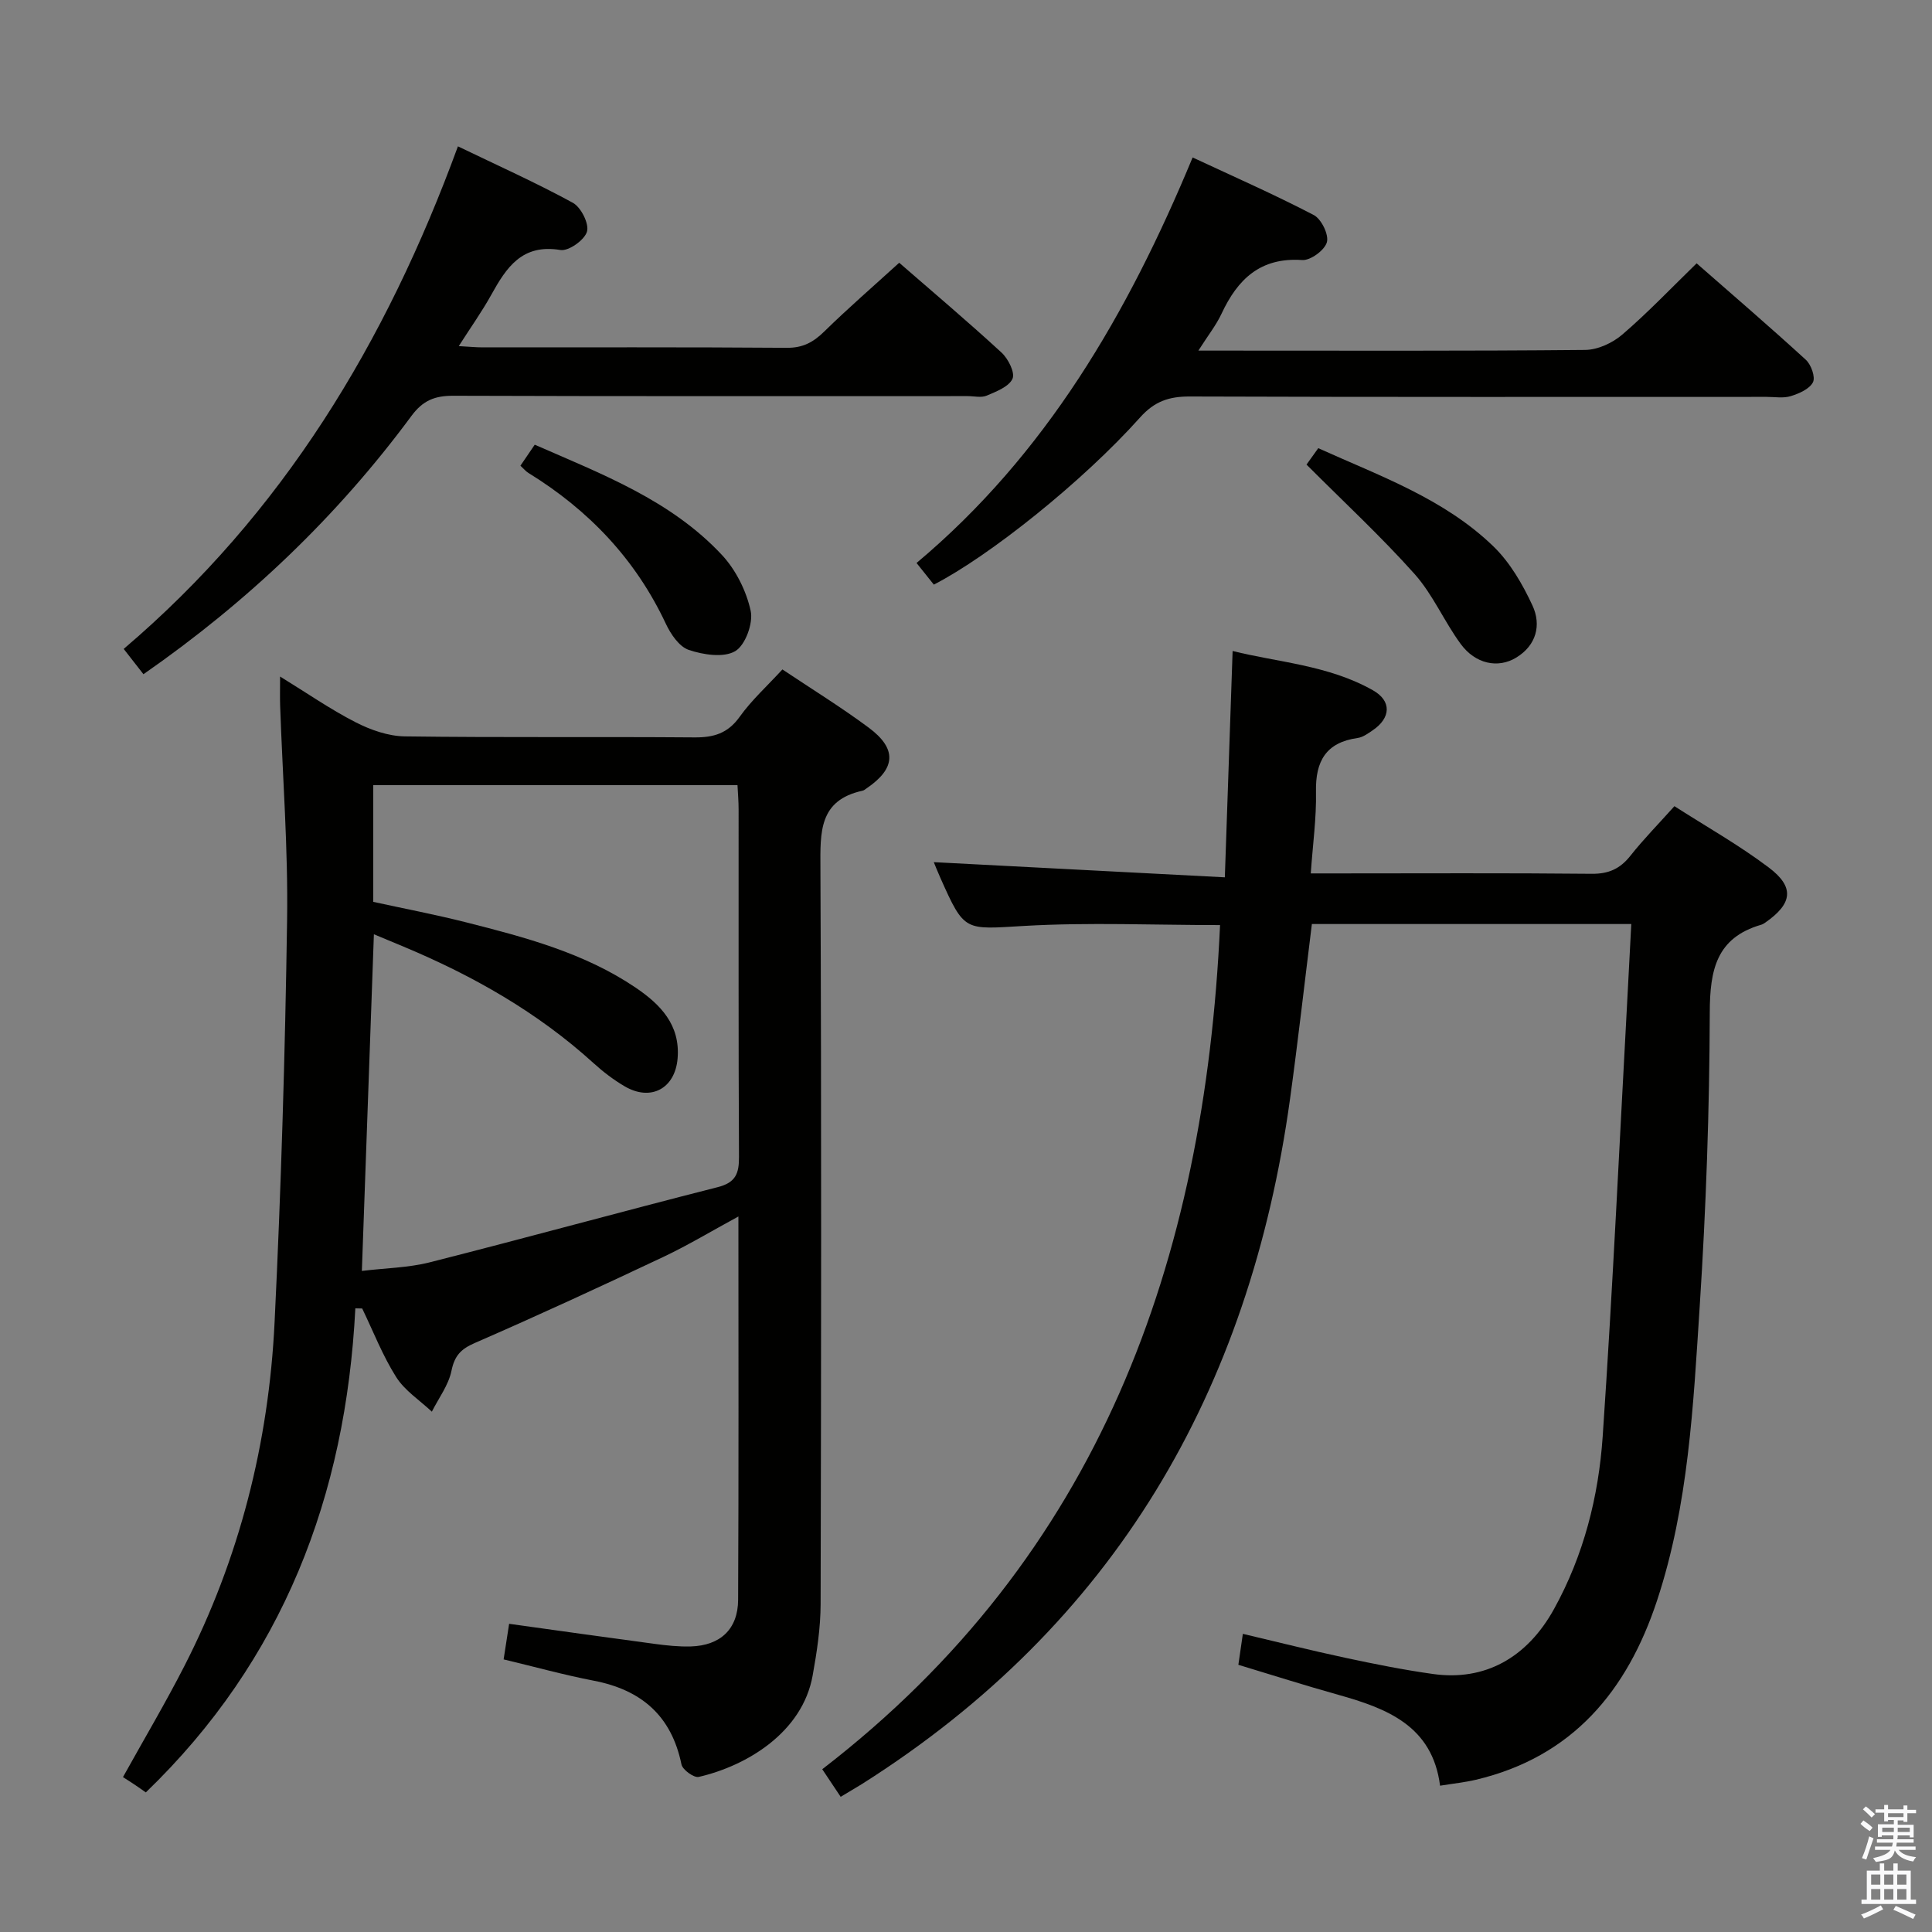 <svg enable-background="new 0 0 400 400" viewBox="0 0 400 400" xmlns="http://www.w3.org/2000/svg"><rect x="0" y="0" width="400" height="400" fill="#808080" stroke="none"/><path d="m385.2 377.6.6-.7c.6.4 1.3.9 1.9 1.5l-.6.7c-.8-.5-1.4-1-1.9-1.5zm.3 7.1c.6-1.4 1.1-2.9 1.5-4.5.3.1.6.3.9.4-.5 1.4-1 2.9-1.5 4.4zm.2-10.1.6-.6c.7.5 1.3 1.1 1.9 1.6l-.7.7c-.6-.6-1.2-1.2-1.8-1.7zm8.4-.8h.8v.9h1.8v.7h-1.8v1.8h-.8v-.3h-1.2v.9h3.3v2.6h-.8v-.4h-2.5c0 .3 0 .6-.1.8h3.4v.7h-3.5c0 .3-.1.6-.1.8h4v.7h-3.5c.7.9 1.9 1.3 3.6 1.5-.2.2-.4.5-.6.9-1.9-.3-3.2-1.1-3.8-2.3-.5 2.1-1.8 2-3.9 2.4-.2-.3-.4-.5-.6-.8 1.9-.4 3.1-.9 3.6-1.7h-3.2v-.7h3.5c.1-.2.1-.5.2-.8h-3.3v-.7h3.4c0-.2 0-.5 0-.8h-2.4v.3h-.8v-2.6h3.3v-.9h-1.2v.3h-.8v-1.8h-1.8v-.7h1.8v-.9h.8v.9h3.2zm-4.4 5.5h2.4c0-.3 0-.6 0-.9h-2.4zm1.2-3.1h3.2v-.8h-3.2zm4.4 2.2h-2.4v.9h2.5v-.9z" fill="#fafafb"/><path d="m389.2 385.8h.9v1.5h1.9v-1.5h.9v1.5h2.7v6h1.1v.9h-11.3v-.9h1.1v-6h2.7zm.2 8.7.5.8c-1.2.6-2.5 1.3-4 1.9-.2-.3-.3-.6-.6-.8 1.6-.6 3-1.3 4.1-1.9zm-2-4.3h1.9v-2.1h-1.9zm0 3.1h1.9v-2.2h-1.9zm2.7-3.1h1.9v-2.1h-1.9zm0 3.1h1.9v-2.2h-1.9zm2.4 1.3c1.4.6 2.7 1.2 4.1 1.8l-.5.9c-1.5-.7-2.8-1.4-4.1-1.9zm2.2-6.5h-1.9v2.1h1.9zm-1.9 5.2h1.9v-2.2h-1.9z" fill="#fafafb"/><g fill="#010100"><path d="m73.57 270.88c-1.98 38.84-14.97 72.83-43.38 100.22-.79-.55-1.59-1.13-2.41-1.67-.83-.56-1.68-1.08-2.32-1.5 4.51-8.11 8.82-15.39 12.67-22.91 11.46-22.36 17.51-46.28 18.72-71.26 1.35-27.74 2.18-55.52 2.59-83.29.22-14.78-.93-29.57-1.44-44.36-.06-1.65-.01-3.3-.01-6.04 5.59 3.44 10.43 6.8 15.62 9.46 3.1 1.59 6.76 2.88 10.19 2.93 19.99.27 39.99.05 59.99.21 3.98.03 6.89-.83 9.34-4.25 2.48-3.47 5.71-6.39 8.86-9.82 6.09 4.07 12.17 7.82 17.88 12.06 5.89 4.38 5.59 8.45-.44 12.55-.28.19-.55.44-.86.5-9.04 1.97-8.74 8.58-8.71 15.9.22 50.82.16 101.65.04 152.47-.01 4.95-.77 9.94-1.65 14.82-2.11 11.76-13.6 18.69-23.58 20.99-.99.23-3.35-1.47-3.58-2.59-2.07-10.07-8.29-15.43-18.16-17.33-6.17-1.19-12.24-2.88-18.66-4.41.34-2.24.71-4.59 1.14-7.37 10.22 1.42 20.18 2.83 30.14 4.16 2.47.33 4.98.6 7.45.53 6.11-.18 9.79-3.56 9.82-9.66.13-26.15.06-52.31.06-79.36-5.52 2.99-10.42 5.95-15.58 8.39-12.9 6.09-25.85 12.08-38.93 17.77-2.93 1.27-4.25 2.62-4.9 5.8-.61 2.97-2.65 5.65-4.06 8.45-2.51-2.36-5.61-4.35-7.39-7.17-2.81-4.44-4.73-9.43-7.03-14.19-.46-.01-.94-.02-1.42-.03zm79.12-108.33c-25.36 0-50.38 0-75.41 0v24.17c6.59 1.44 12.95 2.65 19.22 4.24 12.24 3.1 24.48 6.33 35.12 13.53 5.12 3.47 9.25 7.7 8.67 14.65-.52 6.23-5.54 8.96-10.98 5.76-2.28-1.34-4.43-2.98-6.39-4.76-11.59-10.54-24.98-18.13-39.34-24.14-2.03-.85-4.06-1.69-6.17-2.57-.84 23.56-1.66 46.41-2.49 69.7 4.87-.59 9.58-.65 14.02-1.77 19.92-5.05 39.73-10.51 59.64-15.57 3.74-.95 4.44-2.82 4.42-6.28-.13-23.98-.06-47.97-.08-71.95 0-1.62-.14-3.24-.23-5.01z"/><path d="m174.05 372.01c-1.35-2.02-2.43-3.64-3.81-5.71 57.38-44.19 79.15-105.05 82.36-174.77-13.63 0-27.11-.6-40.51.17-12.4.71-12.36 1.36-17.38-9.91-.6-1.34-1.14-2.71-1.38-3.29 19.69 1.03 39.53 2.06 60.26 3.14.55-16.14 1.07-31.17 1.61-46.86 9.3 2.34 19.81 2.91 29.04 8.13 3.95 2.23 3.72 5.75-.05 8.3-.96.65-2.01 1.43-3.1 1.58-6.56.92-8.76 4.8-8.63 11.13.11 5.42-.66 10.86-1.08 16.91h5.15c17.66 0 35.33-.1 52.99.08 3.54.04 5.91-1.04 8.06-3.76 2.67-3.38 5.72-6.47 9.09-10.24 6.59 4.23 13.38 8.05 19.55 12.71 5.39 4.07 4.88 7.47-.71 11.37-.27.19-.57.38-.88.47-9.28 2.69-10.61 9.36-10.64 18.1-.06 20.29-.77 40.61-2.08 60.86-1.33 20.52-2.31 41.2-8.84 60.97-6.17 18.67-17.48 32.36-37.51 37.09-2.24.53-4.56.77-7.41 1.23-1.58-12.38-10.96-15.99-21.11-18.83-6.86-1.92-13.66-4.09-20.65-6.2.27-1.86.54-3.75.93-6.41 7.21 1.7 14.2 3.46 21.26 4.97 5.99 1.28 12.02 2.49 18.09 3.34 10.68 1.51 19.46-3.29 25.08-13.46 6.14-11.11 9.22-23.26 10.07-35.72 2.1-30.84 3.52-61.72 5.21-92.58.24-4.42.47-8.84.71-13.51-22.51 0-44.25 0-66.13 0-1.52 12.22-2.87 24.23-4.52 36.2-8.35 60.5-36.34 108.76-88.61 141.84-1.3.81-2.59 1.55-4.43 2.66z"/><path d="m186.17 54.4c6.71 5.84 14.09 12.07 21.19 18.6 1.38 1.27 2.83 4.16 2.27 5.41-.74 1.65-3.35 2.65-5.34 3.5-1.13.48-2.63.1-3.96.1-35.49 0-70.99.05-106.48-.07-3.79-.01-6.26.92-8.67 4.18-15.36 20.78-33.82 38.4-55.48 53.47-1.38-1.77-2.64-3.37-4.09-5.24 32.92-28.01 54.3-63.38 69.2-104.05 8.19 3.95 16.16 7.52 23.8 11.69 1.68.92 3.39 4.33 2.92 5.96-.5 1.74-3.81 4.09-5.5 3.81-7.95-1.32-11.18 3.61-14.33 9.3-1.91 3.44-4.21 6.67-6.72 10.6 2.12.11 3.53.26 4.94.26 21 .01 41.99-.07 62.99.09 3.34.03 5.51-1.18 7.78-3.41 4.86-4.76 10.02-9.23 15.48-14.2z"/><path d="m193.34 121.04c-1.08-1.35-2.2-2.76-3.58-4.48 26.77-22.45 43.7-51.52 57.16-83.96 8.51 3.97 16.94 7.68 25.08 11.92 1.57.82 3.15 4.05 2.72 5.62-.45 1.65-3.4 3.82-5.11 3.7-8.66-.6-13.37 3.96-16.71 11.12-1.1 2.36-2.77 4.45-4.79 7.63h5.62c24.81 0 49.63.1 74.44-.14 2.62-.02 5.69-1.44 7.72-3.19 5.27-4.52 10.07-9.58 15.38-14.74 7.47 6.55 15.15 13.14 22.61 19.97 1.1 1.01 2.02 3.6 1.47 4.66-.73 1.4-2.88 2.34-4.61 2.87-1.52.47-3.3.15-4.97.15-39.8 0-79.61.06-119.41-.08-4.29-.02-7.32.98-10.32 4.34-11.91 13.32-31.25 28.72-42.7 34.61z"/><path d="m270.5 96.19c.53-.75 1.39-1.94 2.43-3.4 12.79 5.78 26.08 10.46 36.3 20.37 3.43 3.33 6.01 7.81 8.05 12.2 1.89 4.07.78 8.28-3.38 10.8-3.78 2.29-8.44 1.29-11.46-2.81-3.43-4.66-5.75-10.22-9.56-14.5-6.91-7.74-14.57-14.84-22.38-22.66z"/><path d="m107.75 96.42c.93-1.36 1.83-2.69 2.96-4.35 13.95 6.11 28.16 11.49 38.73 22.8 2.9 3.1 5.08 7.47 5.98 11.6.56 2.56-1.12 7.13-3.21 8.35-2.4 1.4-6.6.75-9.6-.26-2-.67-3.76-3.29-4.77-5.45-6.27-13.35-15.95-23.49-28.4-31.17-.55-.32-.98-.86-1.69-1.52z"/></g></svg>